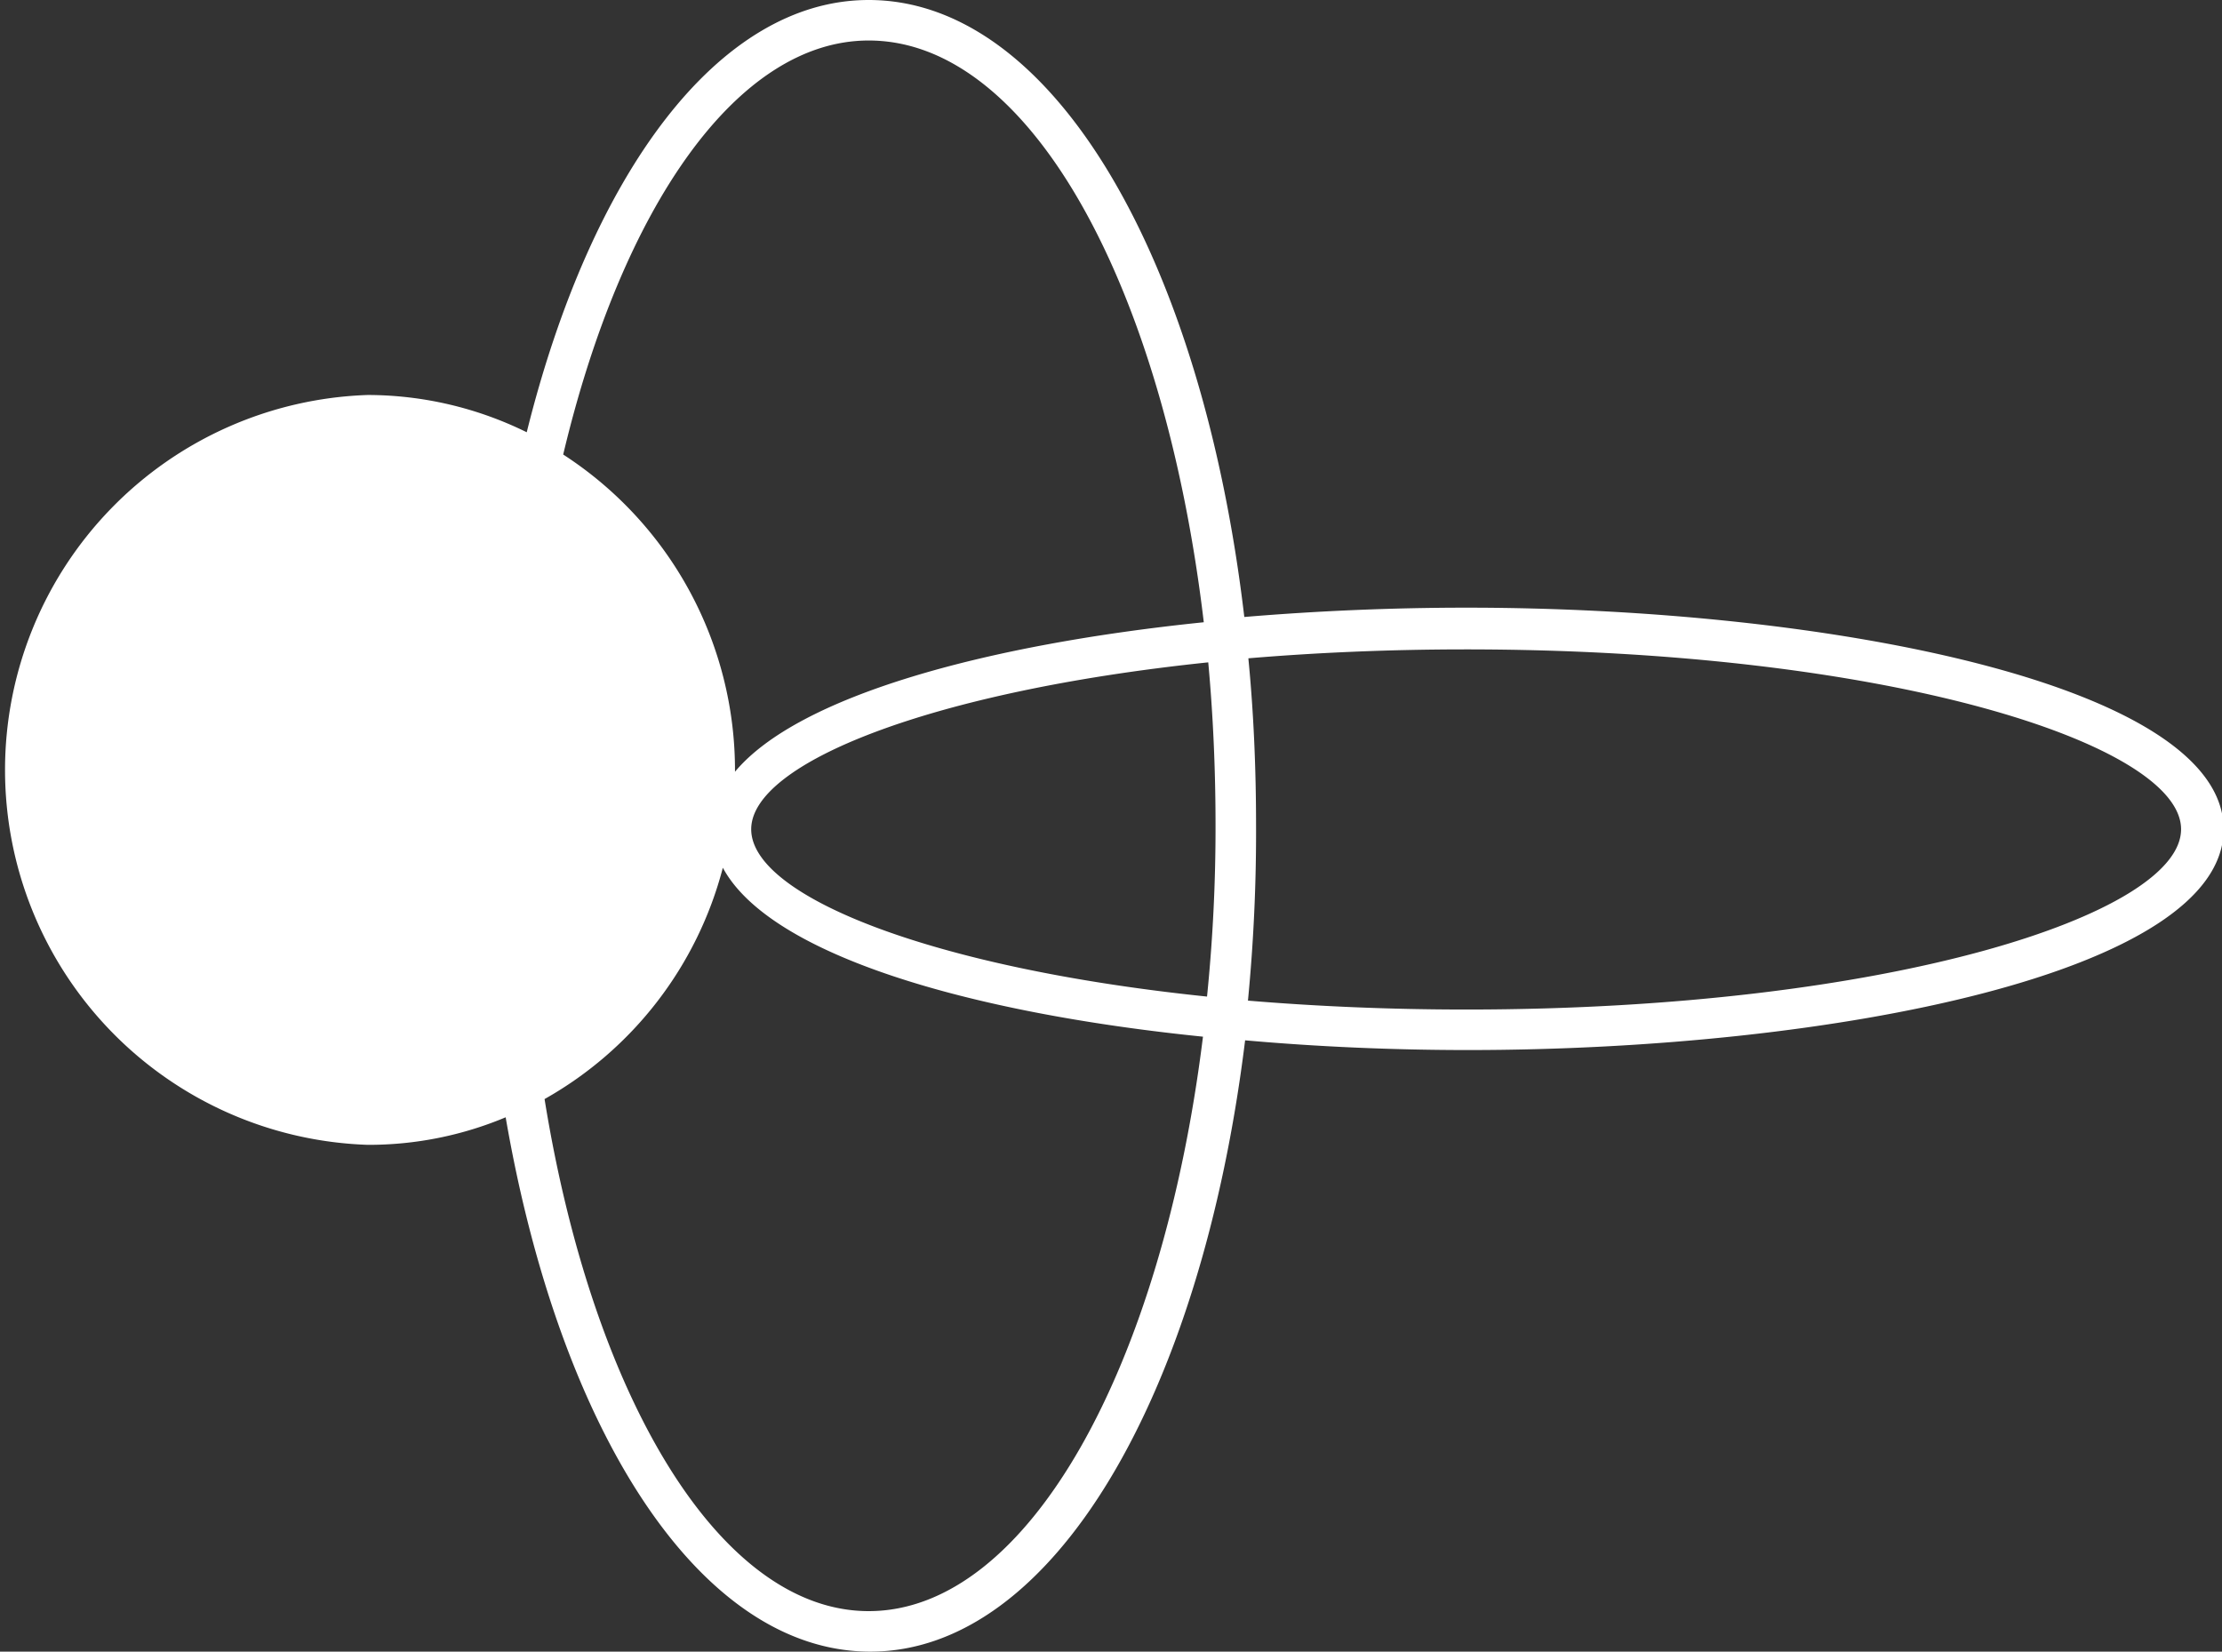 <svg xmlns="http://www.w3.org/2000/svg" viewBox="0 0 54.84 40.77"><rect x="0" y="0" width="54.84" height="40.77" fill="#333333" stroke="none"/><defs><style>.cls-1{fill:#fff;}</style></defs><title>Asset 16</title><g id="Layer_2" data-name="Layer 2"><g id="Layer_1-2" data-name="Layer 1"><path class="cls-1" d="M36.19,15c-1.83,0-3.69.08-5.48.23C29.67,6.4,26,0,21.44,0,17.74,0,14.59,4.27,13,10.67a8.9,8.9,0,0,0-3.92-.92,9.26,9.26,0,0,0,0,18.51,8.74,8.74,0,0,0,3.4-.68c1.34,7.77,4.8,13.19,9,13.19,4.5,0,8.17-6.31,9.25-15.09,1.8.16,3.66.24,5.5.24,9,0,18.65-1.91,18.65-5.45S45.23,15,36.19,15ZM21.44,1c4,0,7.29,6.1,8.27,14.36-5.36.55-10,1.81-11.57,3.69v0a9.28,9.28,0,0,0-4.24-7.83C15.35,5.12,18.19,1,21.44,1ZM30,20.38a41.26,41.26,0,0,1-.21,4.22c-6.85-.71-11.25-2.49-11.25-4.13S23,17.06,29.82,16.35C29.94,17.65,30,19,30,20.38ZM21.44,39.77c-3.67,0-6.81-5.27-8-12.64a9.22,9.22,0,0,0,4.4-5.71C19,23.57,23.89,25,29.69,25.59,28.68,33.75,25.37,39.77,21.44,39.77ZM36.19,24.92c-1.91,0-3.71-.08-5.39-.22A43.11,43.11,0,0,0,31,20.38c0-1.42-.06-2.8-.19-4.13,1.67-.14,3.47-.22,5.37-.22,10.4,0,17.65,2.34,17.65,4.44S46.59,24.92,36.19,24.92Z"/></g></g></svg>